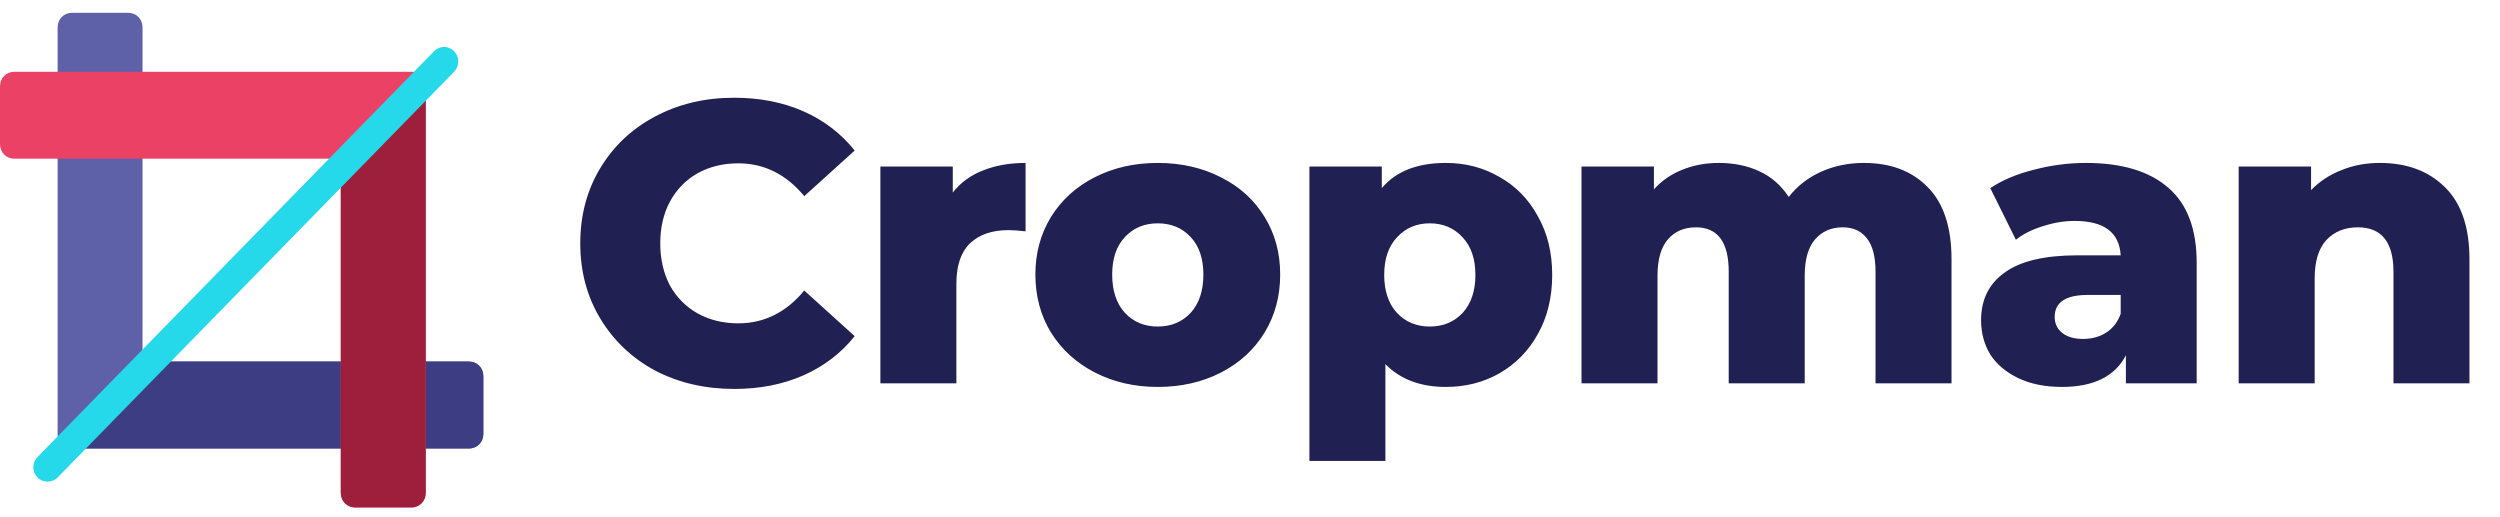 <svg width="150" height="31" viewBox="0 0 150 31" fill="none" xmlns="http://www.w3.org/2000/svg">
<path d="M44.056 23.336C42.296 23.336 40.712 22.968 39.304 22.232C37.912 21.48 36.816 20.44 36.016 19.112C35.216 17.784 34.816 16.28 34.816 14.6C34.816 12.92 35.216 11.416 36.016 10.088C36.816 8.76 37.912 7.728 39.304 6.992C40.712 6.24 42.296 5.864 44.056 5.864C45.592 5.864 46.976 6.136 48.208 6.68C49.44 7.224 50.464 8.008 51.28 9.032L48.256 11.768C47.168 10.456 45.848 9.8 44.296 9.8C43.384 9.8 42.568 10 41.848 10.4C41.144 10.8 40.592 11.368 40.192 12.104C39.808 12.824 39.616 13.656 39.616 14.6C39.616 15.544 39.808 16.384 40.192 17.12C40.592 17.84 41.144 18.4 41.848 18.8C42.568 19.2 43.384 19.4 44.296 19.4C45.848 19.4 47.168 18.744 48.256 17.432L51.28 20.168C50.464 21.192 49.44 21.976 48.208 22.52C46.976 23.064 45.592 23.336 44.056 23.336ZM57.167 11.552C57.631 10.96 58.231 10.52 58.967 10.232C59.719 9.928 60.575 9.776 61.535 9.776V13.88C61.119 13.832 60.775 13.808 60.503 13.808C59.527 13.808 58.759 14.072 58.199 14.6C57.655 15.128 57.383 15.936 57.383 17.024V23H52.823V9.992H57.167V11.552ZM69.467 23.216C68.075 23.216 66.819 22.928 65.699 22.352C64.579 21.776 63.699 20.976 63.059 19.952C62.435 18.928 62.123 17.768 62.123 16.472C62.123 15.192 62.435 14.04 63.059 13.016C63.699 11.992 64.571 11.2 65.675 10.64C66.795 10.064 68.059 9.776 69.467 9.776C70.875 9.776 72.139 10.064 73.259 10.64C74.379 11.2 75.251 11.992 75.875 13.016C76.499 14.024 76.811 15.176 76.811 16.472C76.811 17.768 76.499 18.928 75.875 19.952C75.251 20.976 74.379 21.776 73.259 22.352C72.139 22.928 70.875 23.216 69.467 23.216ZM69.467 19.592C70.267 19.592 70.923 19.32 71.435 18.776C71.947 18.216 72.203 17.448 72.203 16.472C72.203 15.512 71.947 14.76 71.435 14.216C70.923 13.672 70.267 13.4 69.467 13.4C68.667 13.4 68.011 13.672 67.499 14.216C66.987 14.76 66.731 15.512 66.731 16.472C66.731 17.448 66.987 18.216 67.499 18.776C68.011 19.32 68.667 19.592 69.467 19.592ZM86.748 9.776C87.932 9.776 89.004 10.056 89.964 10.616C90.94 11.16 91.708 11.944 92.268 12.968C92.844 13.976 93.132 15.152 93.132 16.496C93.132 17.84 92.844 19.024 92.268 20.048C91.708 21.056 90.94 21.84 89.964 22.4C89.004 22.944 87.932 23.216 86.748 23.216C85.228 23.216 84.02 22.76 83.124 21.848V27.656H78.564V9.992H82.908V11.288C83.756 10.28 85.036 9.776 86.748 9.776ZM85.788 19.592C86.588 19.592 87.244 19.32 87.756 18.776C88.268 18.216 88.524 17.456 88.524 16.496C88.524 15.536 88.268 14.784 87.756 14.24C87.244 13.68 86.588 13.4 85.788 13.4C84.988 13.4 84.332 13.68 83.82 14.24C83.308 14.784 83.052 15.536 83.052 16.496C83.052 17.456 83.308 18.216 83.82 18.776C84.332 19.32 84.988 19.592 85.788 19.592ZM111.835 9.776C113.435 9.776 114.707 10.256 115.651 11.216C116.611 12.176 117.091 13.624 117.091 15.56V23H112.531V16.304C112.531 15.392 112.355 14.72 112.003 14.288C111.667 13.856 111.187 13.64 110.563 13.64C109.875 13.64 109.323 13.88 108.907 14.36C108.491 14.84 108.283 15.568 108.283 16.544V23H103.723V16.304C103.723 14.528 103.067 13.64 101.755 13.64C101.051 13.64 100.491 13.88 100.075 14.36C99.659 14.84 99.451 15.568 99.451 16.544V23H94.891V9.992H99.235V11.36C99.715 10.832 100.283 10.44 100.939 10.184C101.611 9.912 102.339 9.776 103.123 9.776C104.035 9.776 104.851 9.944 105.571 10.28C106.291 10.616 106.875 11.128 107.323 11.816C107.835 11.16 108.483 10.656 109.267 10.304C110.051 9.952 110.907 9.776 111.835 9.776ZM125.153 9.776C127.313 9.776 128.961 10.272 130.097 11.264C131.233 12.24 131.801 13.744 131.801 15.776V23H127.553V21.32C126.897 22.584 125.617 23.216 123.713 23.216C122.705 23.216 121.833 23.04 121.097 22.688C120.361 22.336 119.801 21.864 119.417 21.272C119.049 20.664 118.865 19.976 118.865 19.208C118.865 17.976 119.337 17.024 120.281 16.352C121.225 15.664 122.681 15.32 124.649 15.32H127.241C127.161 13.944 126.241 13.256 124.481 13.256C123.857 13.256 123.225 13.36 122.585 13.568C121.945 13.76 121.401 14.032 120.953 14.384L119.417 11.288C120.137 10.808 121.009 10.44 122.033 10.184C123.073 9.912 124.113 9.776 125.153 9.776ZM124.985 20.336C125.513 20.336 125.977 20.208 126.377 19.952C126.777 19.696 127.065 19.32 127.241 18.824V17.696H125.273C123.945 17.696 123.281 18.136 123.281 19.016C123.281 19.416 123.433 19.736 123.737 19.976C124.041 20.216 124.457 20.336 124.985 20.336ZM142.792 9.776C144.408 9.776 145.704 10.256 146.68 11.216C147.672 12.176 148.168 13.624 148.168 15.56V23H143.608V16.304C143.608 14.528 142.896 13.64 141.472 13.64C140.688 13.64 140.056 13.896 139.576 14.408C139.112 14.92 138.88 15.688 138.88 16.712V23H134.32V9.992H138.664V11.408C139.176 10.88 139.784 10.48 140.488 10.208C141.192 9.92 141.96 9.776 142.792 9.776Z" fill="#212052"/>
<path d="M8.552 21.694V1.642C8.552 1.15 8.18 0.769 7.699 0.769H4.31C3.83 0.769 3.457 1.15 3.457 1.642L3.457 26.047C3.445 26.28 3.553 26.489 3.71 26.649C3.866 26.809 4.07 26.92 4.298 26.907H28.147C28.628 26.907 29 26.526 29 26.034L29 22.567C29 22.075 28.628 21.694 28.147 21.694H8.552V21.694Z" fill="#5E61A8"/>
<path d="M29 22.567L29 26.034C29 26.526 28.628 26.907 28.147 26.907H4.298C4.07 26.92 3.866 26.809 3.71 26.649L8.552 21.694H28.147C28.627 21.694 29 22.075 29 22.567Z" fill="#3C3D82"/>
<g style="mix-blend-mode:multiply">
<path d="M24.702 4.307L0.853 4.307C0.372 4.307 0 4.688 0 5.18V8.648C0 9.139 0.372 9.521 0.853 9.521H20.448V29.572C20.448 30.064 20.82 30.445 21.301 30.445L24.69 30.445C25.17 30.445 25.543 30.064 25.543 29.572V5.168C25.555 4.934 25.447 4.725 25.29 4.565C25.134 4.405 24.93 4.295 24.702 4.307Z" fill="#EA4165"/>
<path d="M25.29 4.565C25.447 4.725 25.555 4.934 25.543 5.168V29.572C25.543 30.064 25.17 30.445 24.69 30.445L21.301 30.445C20.82 30.445 20.448 30.064 20.448 29.572V9.521L25.29 4.565Z" fill="#9D1F3B"/>
</g>
<g style="mix-blend-mode:multiply">
<path d="M27.246 3.074C27.582 3.418 27.582 3.959 27.246 4.304L3.454 28.65C3.286 28.822 3.07 28.896 2.853 28.896C2.637 28.896 2.421 28.822 2.252 28.65C1.916 28.306 1.916 27.765 2.252 27.421L26.044 3.074C26.381 2.73 26.909 2.73 27.246 3.074Z" fill="#25D8EA"/>
</g>
</svg>
